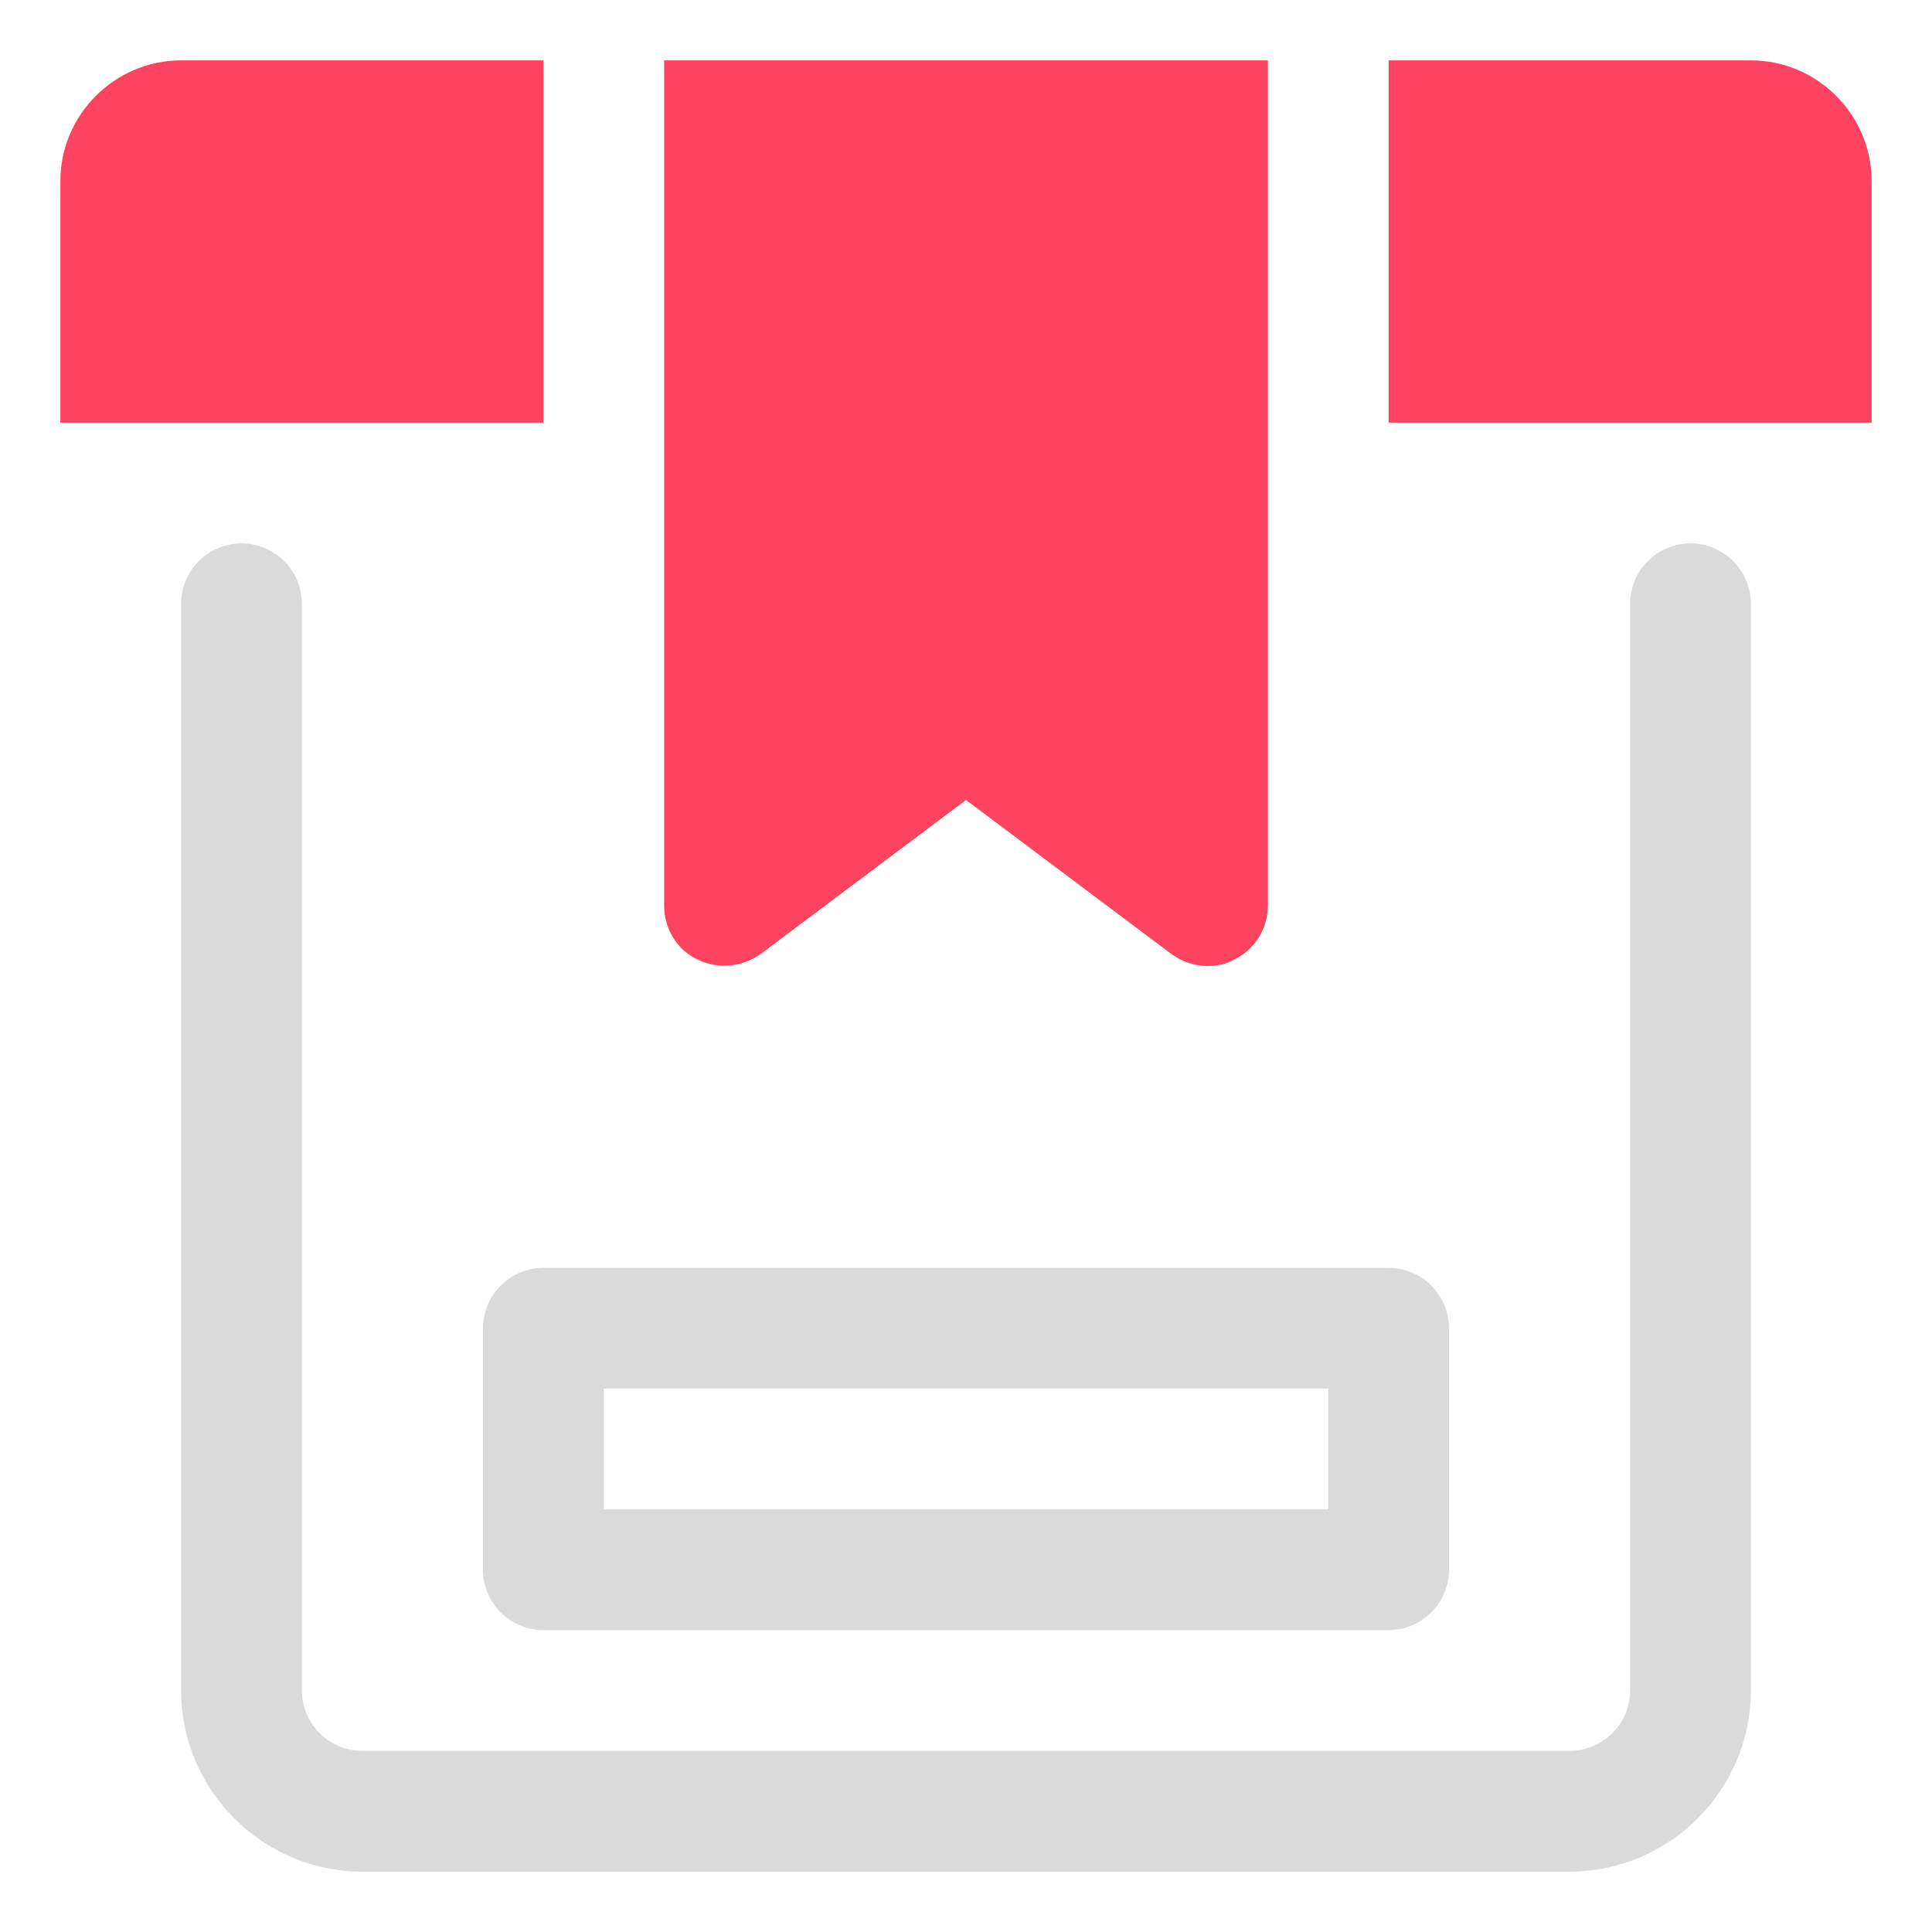 <?xml version="1.0" encoding="UTF-8"?>
<svg id="OBJECT" xmlns="http://www.w3.org/2000/svg" viewBox="0 0 32 32">
  <defs>
    <style>
      .cls-1 {
        fill: #FD4360;
      }

      .cls-1, .cls-2 {
        stroke-width: 0px;
      }

      .cls-2 {
        fill: #dadada;
      }
    </style>
  </defs>
  <path class="cls-1" d="m11.55,15.89c.34.17.74.13,1.05-.09l3.4-2.55,3.4,2.55c.18.13.39.2.6.2.15,0,.31-.03.45-.11.34-.17.55-.52.55-.89V1h-10v14c0,.38.21.73.55.89Z"/>
  <path class="cls-1" d="m9,1H3c-1.1,0-2,.9-2,2v4h8V1Z"/>
  <path class="cls-1" d="m29,1h-6v6h8V3c0-1.1-.9-2-2-2Z"/>
  <g>
    <path class="cls-2" d="m28,9c-.55,0-1,.45-1,1v18c0,.55-.45,1-1,1H6c-.55,0-1-.45-1-1V10c0-.55-.45-1-1-1s-1,.45-1,1v18c0,1.65,1.35,3,3,3h20c1.65,0,3-1.35,3-3V10c0-.55-.45-1-1-1Z"/>
    <path class="cls-2" d="m9,27h14c.55,0,1-.45,1-1v-4c0-.55-.45-1-1-1h-14c-.55,0-1,.45-1,1v4c0,.55.45,1,1,1Zm1-4h12v2h-12v-2Z"/>
  </g>
</svg>